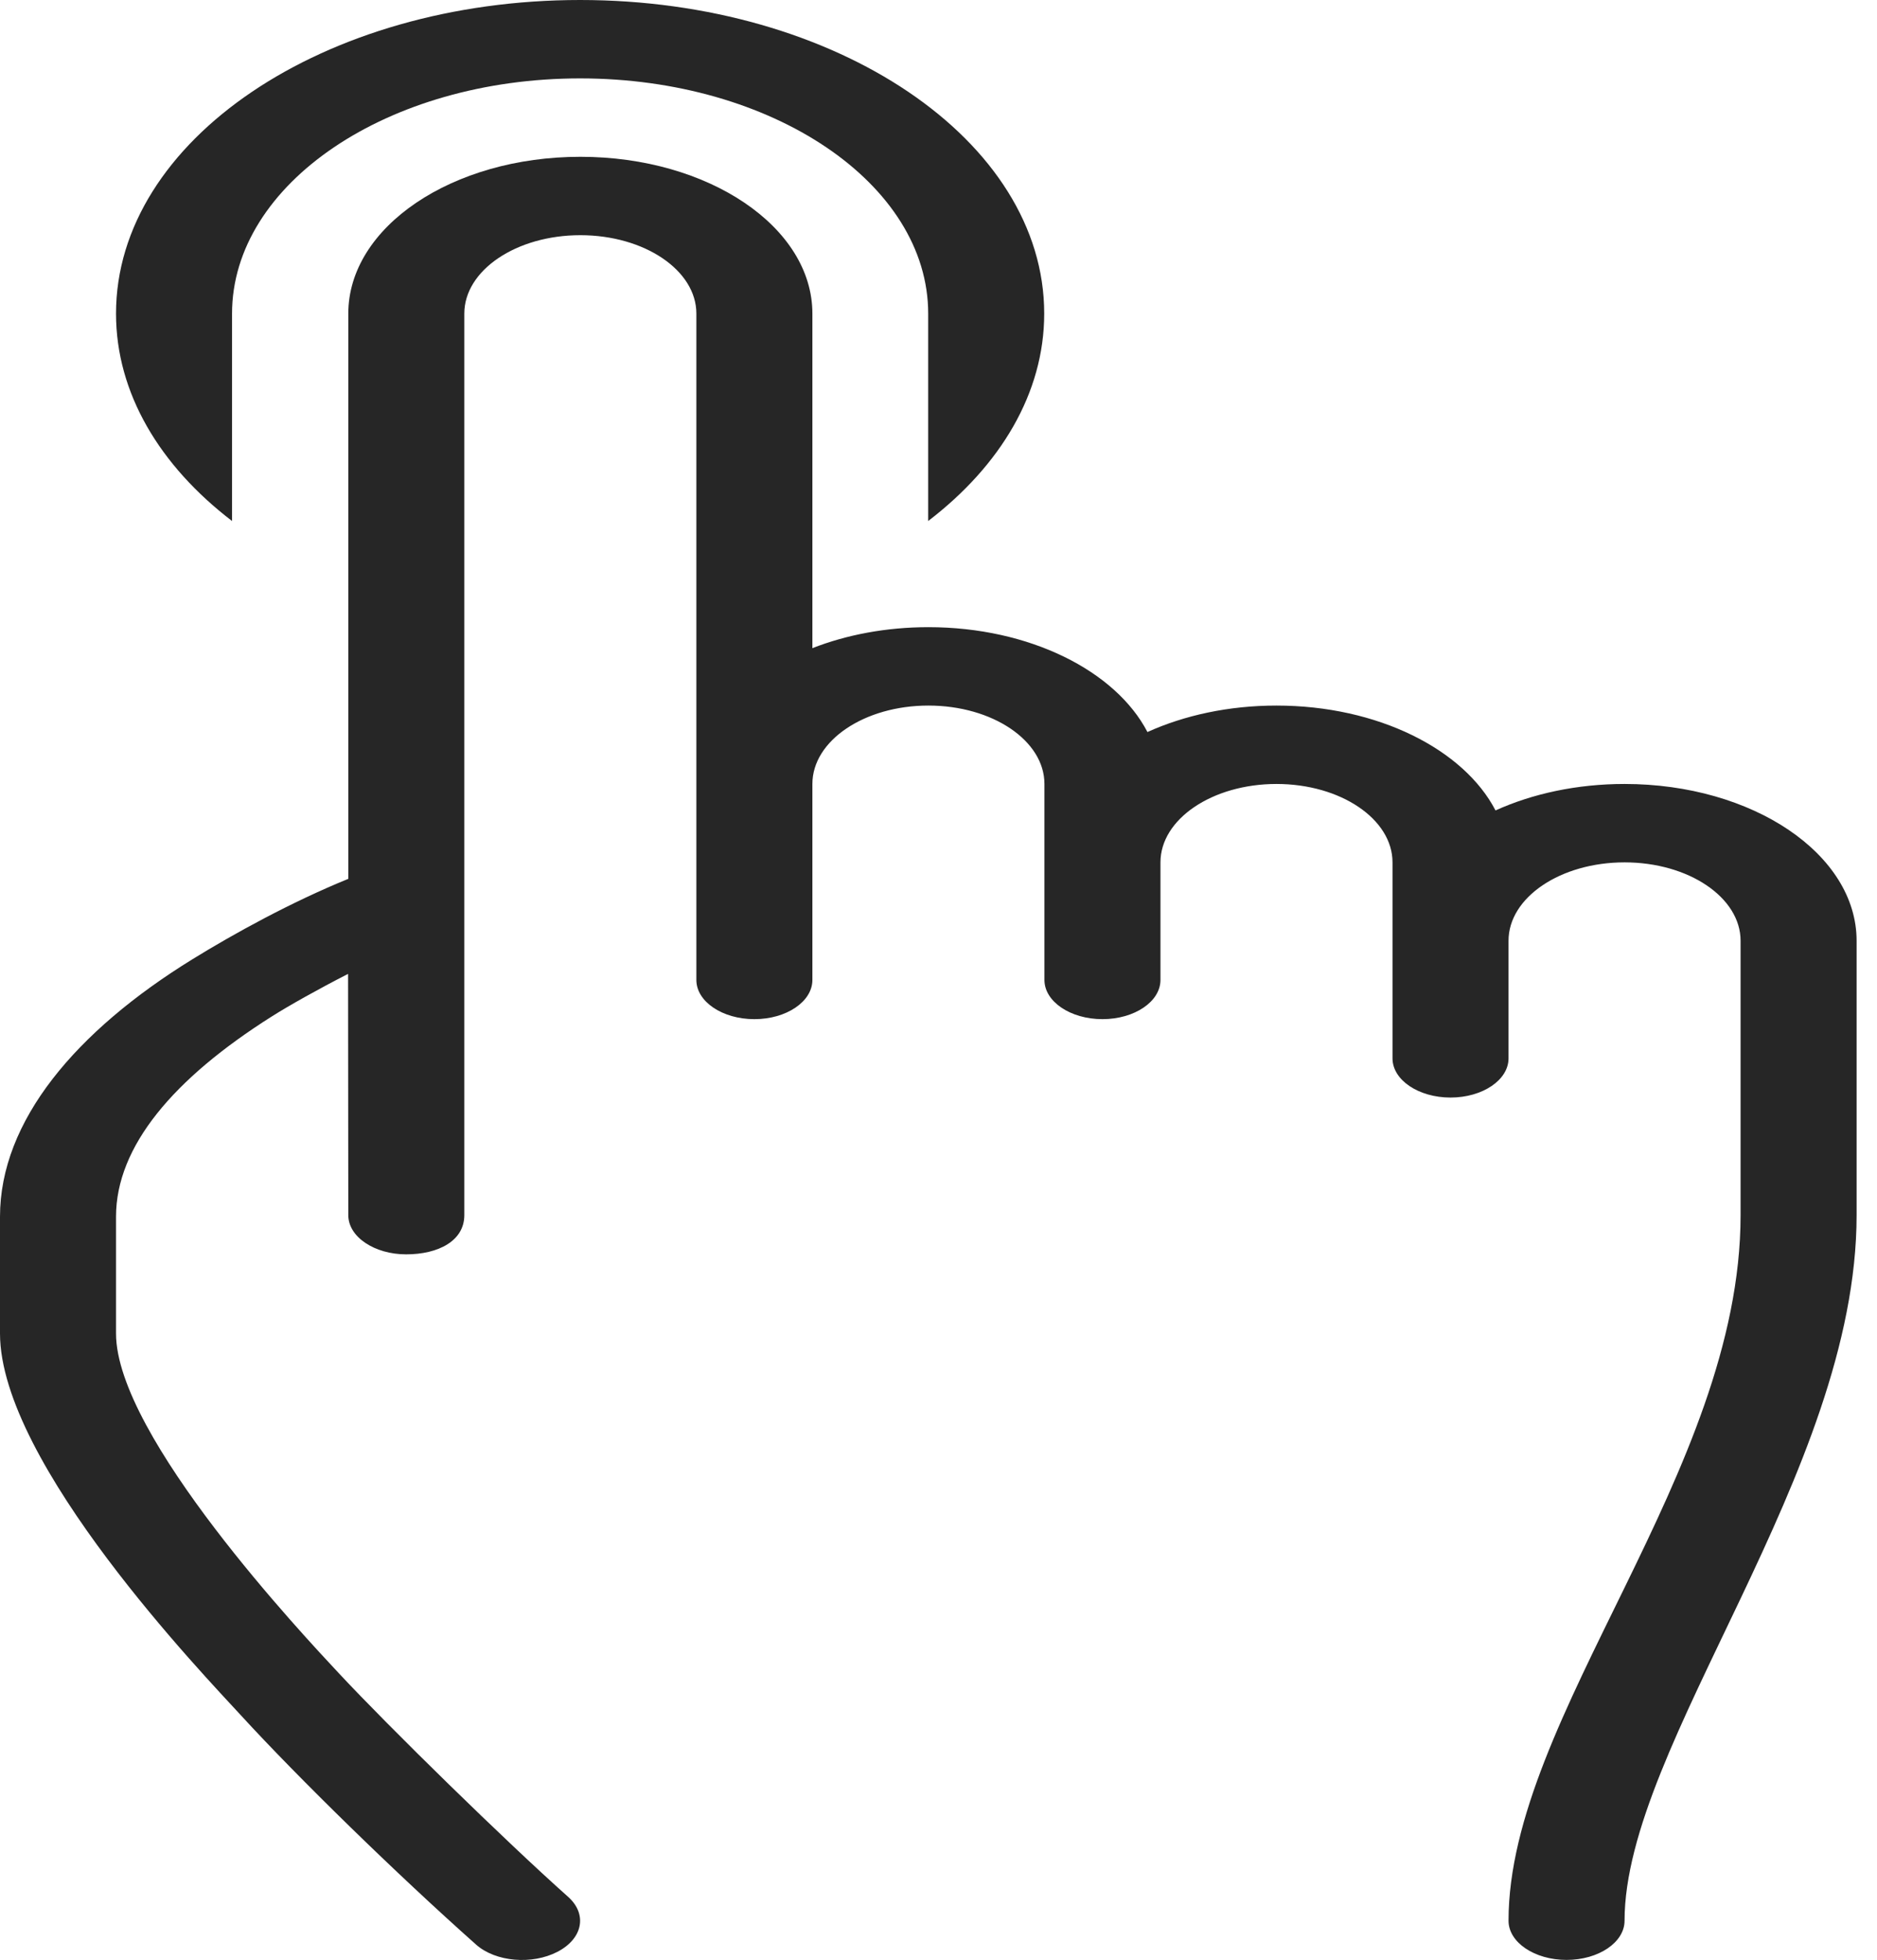 <?xml version="1.0" encoding="UTF-8"?>
<svg width="91px" height="95px" viewBox="0 0 91 95" version="1.1" xmlns="http://www.w3.org/2000/svg" xmlns:xlink="http://www.w3.org/1999/xlink">
    <title>noun_tap_255743</title>
    <g id="Page-1" stroke="none" stroke-width="1" fill="none" fill-rule="evenodd">
        <g id="noun_tap_255743" fill="#262626" fill-rule="nonzero">
            <g id="Group">
                <g id="Path">
                    <g>
                        <path d="M9.328,46.497 C3.687,49.976 0,54.328 0,58.976 L0,64.635 C0,70.927 9.96,81.267 11.683,83.147 C14.497,86.217 19.22,90.825 23.083,94.259 C24.029,95.099 25.797,95.246 27.028,94.606 C28.259,93.966 28.486,92.783 27.542,91.941 C24.498,89.232 18.87,83.723 16.442,81.12 C14.766,79.325 5.625,69.613 5.625,64.635 L5.625,58.976 C5.625,55.565 8.412,52.281 13.172,49.272 C14.013,48.74 15.421,47.949 16.875,47.206 L16.886,58.9 C16.886,59.964 18.169,60.8 19.688,60.8 C21.262,60.8 22.511,60.141 22.511,58.9 L22.511,15.2 C22.511,13.101 25.03,11.4 28.136,11.4 C31.243,11.4 33.761,13.101 33.761,15.2 L33.761,47.5 C33.761,48.549 35.021,49.4 36.574,49.4 C38.127,49.4 39.386,48.549 39.386,47.5 L39.386,38 C39.386,35.901 41.905,34.2 45.011,34.2 C48.118,34.2 50.636,35.901 50.636,38 L50.636,47.5 C50.636,48.549 51.896,49.4 53.449,49.4 C55.002,49.4 56.261,48.549 56.261,47.5 L56.261,41.8 C56.261,39.701 58.78,38 61.886,38 C64.993,38 67.511,39.701 67.511,41.8 L67.511,51.3 C67.511,52.349 68.771,53.2 70.324,53.2 C71.877,53.2 73.136,52.349 73.136,51.3 L73.136,45.6 C73.136,43.501 75.655,41.8 78.761,41.8 C81.868,41.8 84.386,43.501 84.386,45.6 L84.386,58.9 C84.386,71.344 73.136,83.202 73.136,93.1 C73.136,94.149 74.396,95 75.949,95 C77.502,95 78.761,94.149 78.761,93.1 C78.761,84.571 90.011,71.392 90.011,58.9 L90.011,45.6 C90.011,41.403 84.975,38 78.761,38 C76.446,38 74.294,38.473 72.505,39.283 C70.967,36.323 66.794,34.2 61.886,34.2 C59.571,34.2 57.419,34.673 55.63,35.483 C54.092,32.523 49.919,30.4 45.011,30.4 C42.962,30.4 41.041,30.77 39.386,31.417 L39.386,15.2 C39.386,11.003 34.35,7.6 28.136,7.6 C21.923,7.6 16.886,11.003 16.886,15.2 L16.886,42.599 C14.105,43.731 11.32,45.269 9.328,46.497 Z"></path>
                        <path d="M11.25,25.254 C7.749,22.575 5.625,19.055 5.625,15.2 C5.625,6.805 15.699,0 28.125,0 C40.551,0 50.625,6.805 50.625,15.2 C50.625,19.055 48.501,22.575 45,25.254 L45,15.2 C45,8.904 37.445,3.8 28.125,3.8 C18.805,3.8 11.25,8.904 11.25,15.2 L11.25,25.254 Z"></path>
                    </g>
                </g>
            </g>
        </g>
    </g>
</svg>